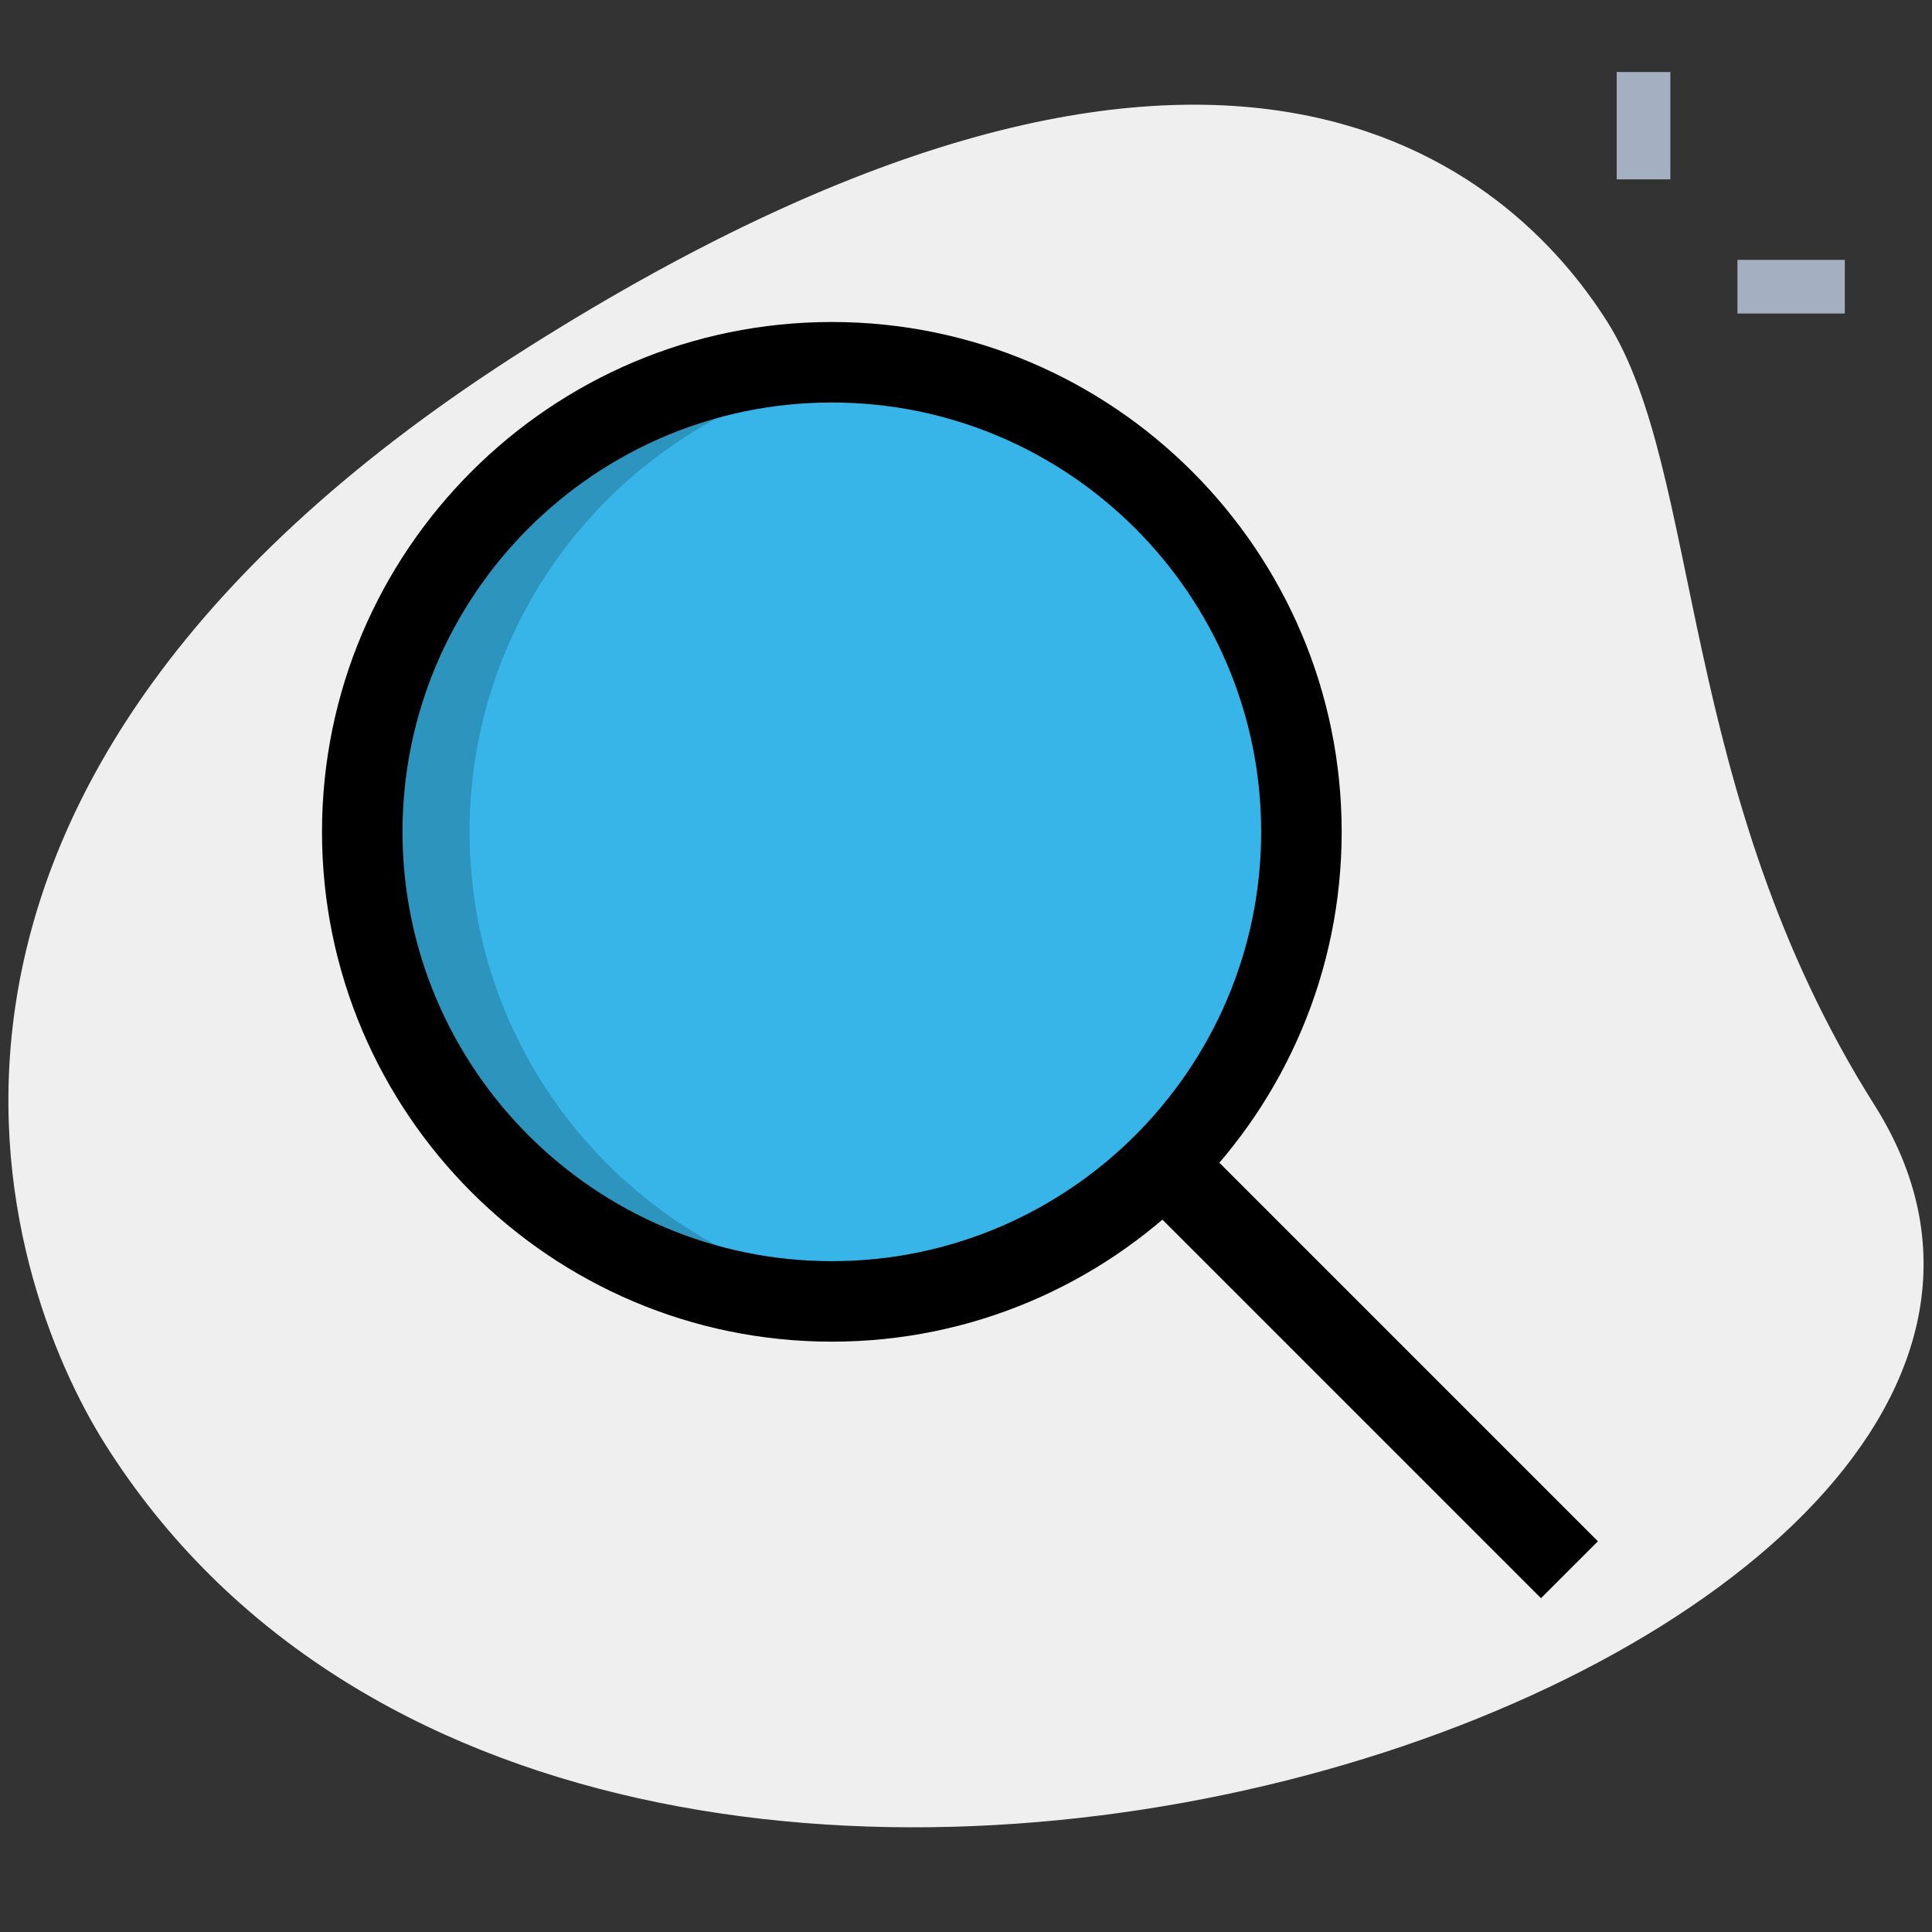 <svg id="Line" height="512" viewBox="0 0 36 36" width="512" xmlns="http://www.w3.org/2000/svg">
	<rect x="0" y="0" width="36" height="36" fill="#333333" stroke="none"/>
	<path d="m34.928 20.591c-3.693-5.848-3.199-11.778-4.979-14.596s-7.138-7.714-20.103.473-9.84 17.35-7.882 20.45c9.166 14.515 39.504 4.031 32.964-6.327z"
		  fill="#efefef"/>
	<path d="m32.375 4.842h2v1h-2z" fill="#a4afc1"/>
	<path d="m30.125 1.342h1v2h-1z" fill="#a4afc1"/>
	<circle cx="15.5" cy="15.5" fill="#37b5e8" r="8.75"/>
	<path d="m16.5 24.19c-.33.04-.66.06-1 .06-4.83 0-8.75-3.92-8.75-8.75s3.92-8.75 8.75-8.75c.34 0 .67.02 1 .06-4.36.49-7.75 4.2-7.75 8.69s3.39 8.2 7.75 8.69z"
		  fill="#2d94bd"/>
	<path d="m15.5 25c-5.238 0-9.5-4.262-9.5-9.5s4.262-9.5 9.5-9.5 9.5 4.262 9.5 9.5-4.262 9.5-9.5 9.5zm0-17.5c-4.411 0-8 3.589-8 8s3.589 8 8 8 8-3.589 8-8-3.589-8-8-8z"/>
	<path d="m24.807 20.334h1.5v10.446h-1.5z" transform="matrix(.707 -.707 .707 .707 -10.586 25.557)"/>
</svg>
